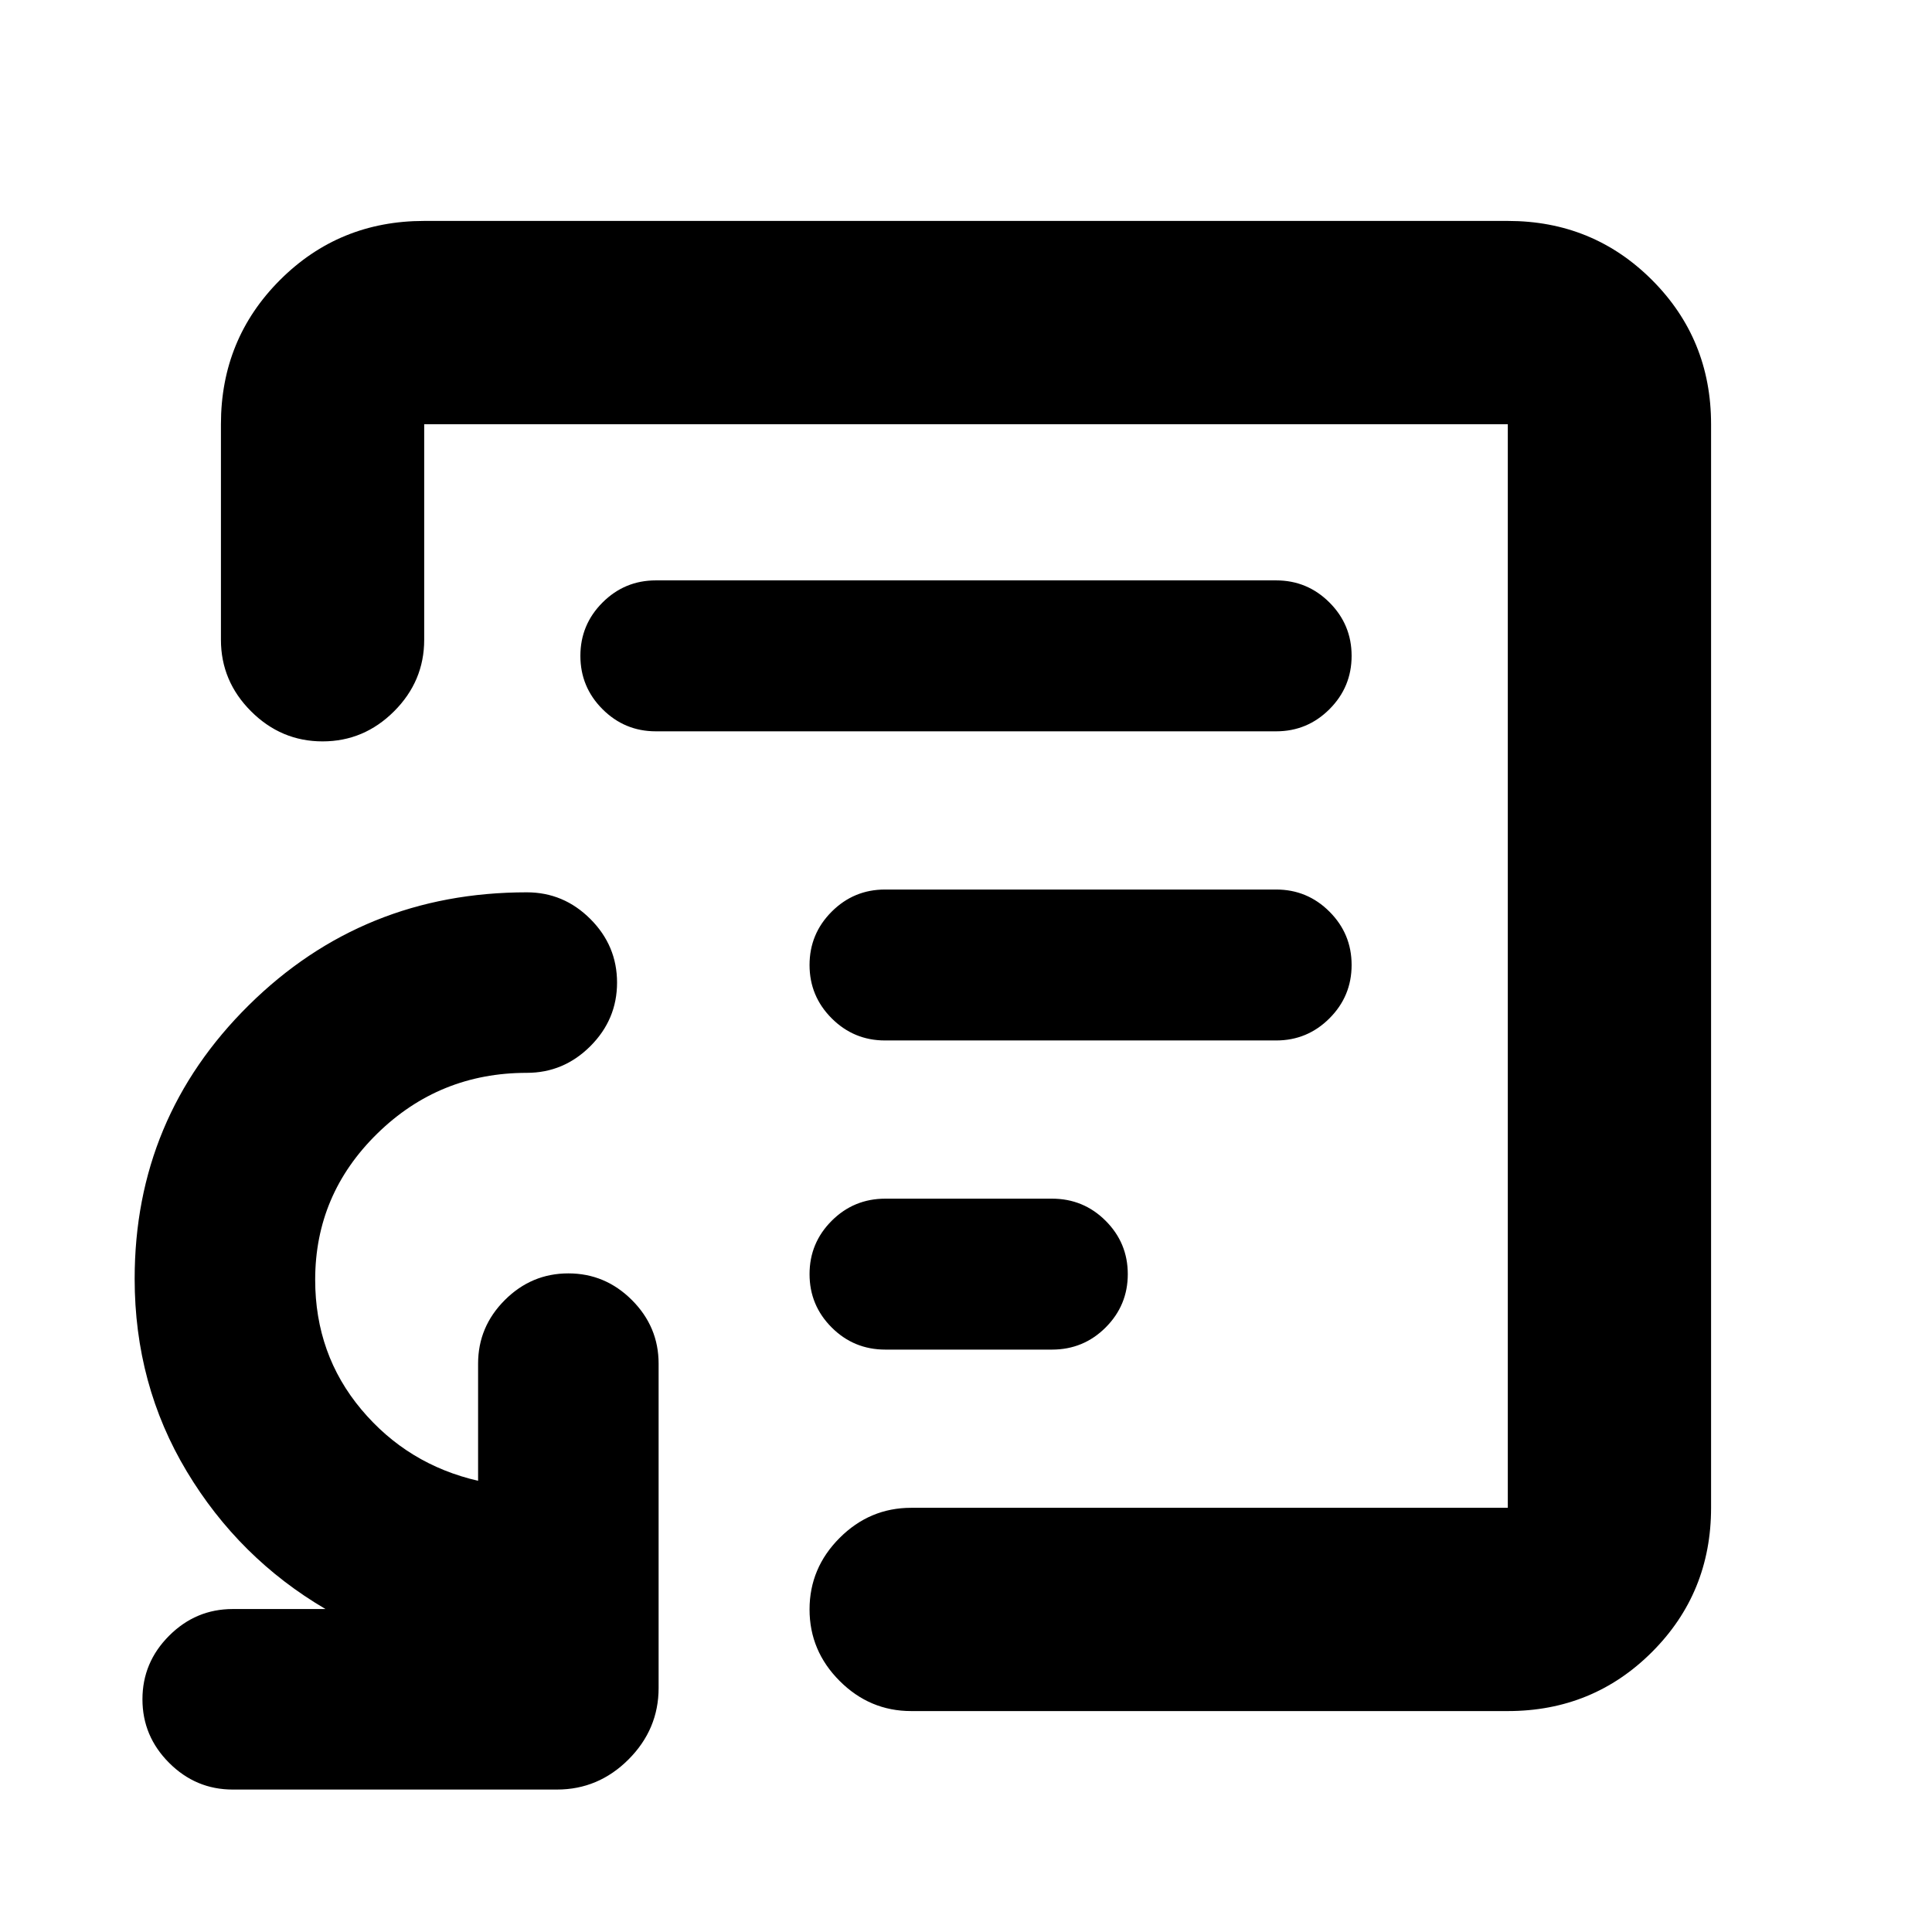<svg xmlns="http://www.w3.org/2000/svg" height="24" viewBox="0 -960 960 960" width="24"><path d="M480-480Zm269.22 370.22H452.76q-20.59 0-35.54-14.96-14.96-14.96-14.96-35.54 0-20.59 14.96-35.55 14.95-14.95 35.54-14.95h296.46v-538.44H210.78v107.11q0 20.59-14.95 35.54-14.96 14.96-35.55 14.96-20.58 0-35.54-14.96-14.96-14.95-14.96-35.54v-107.11q0-42.3 29.35-71.65 29.35-29.35 71.65-29.35h538.44q42.3 0 71.65 29.35 29.35 29.35 29.35 71.65v538.44q0 42.3-29.35 71.65-29.35 29.35-71.65 29.35Zm-633.59 39q-18.33 0-31.59-13.26-13.26-13.26-13.26-31.59t13.26-31.59q13.26-13.26 31.59-13.26h46.11q-43.05-25.26-68.94-68.38-25.89-43.12-25.89-95.73 0-79.88 56.73-135.95 56.73-56.07 138.12-56.07 18.33 0 31.59 13.26 13.26 13.26 13.26 31.59t-13.26 31.59q-13.26 13.26-31.59 13.26-43.49 0-74.32 30.2-30.83 30.21-30.83 72.62 0 37.11 22.95 64.47 22.96 27.36 58 35.42v-58.21q0-18.33 13.27-31.59 13.26-13.26 31.58-13.26 18.33 0 31.59 13.26 13.26 13.26 13.26 31.59v161.13q0 20.58-14.96 35.54-14.95 14.96-35.54 14.96H115.63Zm324.3-218.61h82.79q15.67 0 26.67-11 11-11 11-26.5t-11-26.5q-11-11-26.67-11h-82.79q-15.67 0-26.67 11-11 11-11 26.5t11 26.5q11 11 26.67 11ZM439.76-443h194.35q15.5 0 26.5-11t11-26.5q0-15.5-11-26.5t-26.5-11H439.76q-15.5 0-26.5 11t-11 26.5q0 15.5 11 26.5t26.5 11ZM325.89-596.61h308.22q15.5 0 26.5-11t11-26.5q0-15.5-11-26.5t-26.5-11H325.89q-15.5 0-26.5 11t-11 26.5q0 15.5 11 26.5t26.5 11Z"/></svg>